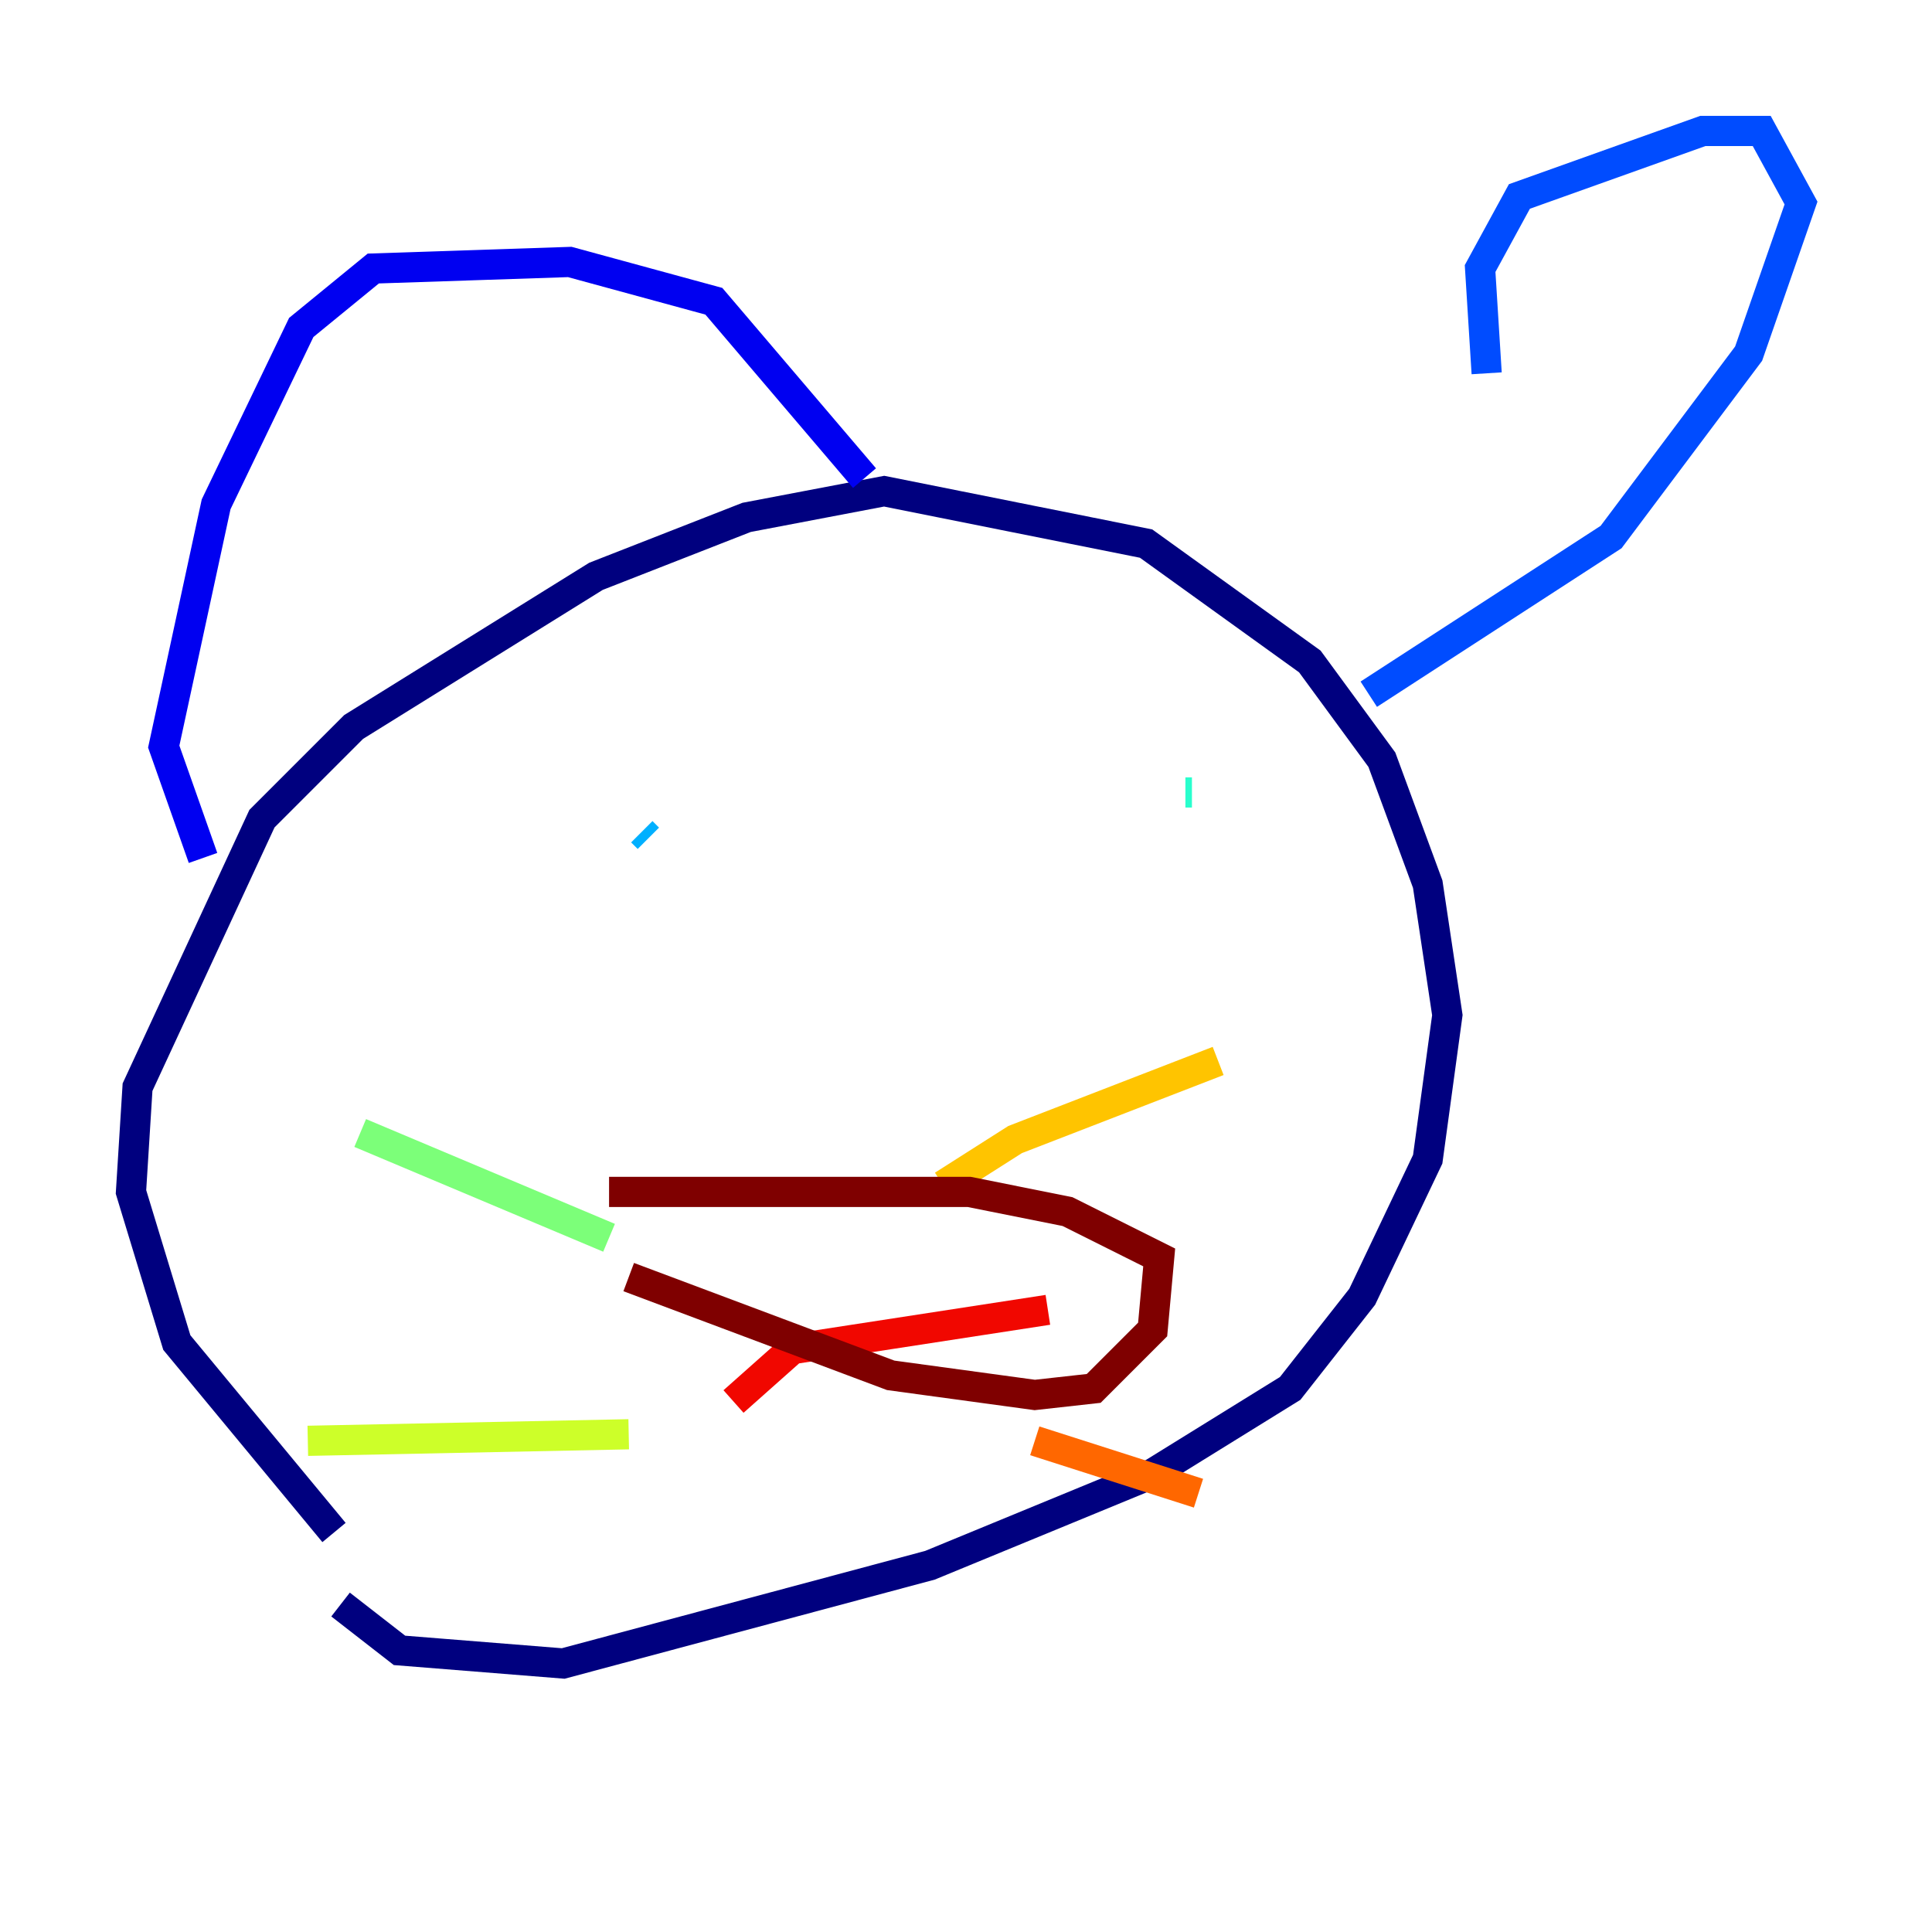 <?xml version="1.0" encoding="utf-8" ?>
<svg baseProfile="tiny" height="128" version="1.2" viewBox="0,0,128,128" width="128" xmlns="http://www.w3.org/2000/svg" xmlns:ev="http://www.w3.org/2001/xml-events" xmlns:xlink="http://www.w3.org/1999/xlink"><defs /><polyline fill="none" points="22.129,101.532 11.715,88.949 8.678,78.969 9.112,72.027 17.356,54.237 23.43,48.163 39.485,38.183 49.464,34.278 58.576,32.542 75.932,36.014 86.78,43.824 91.552,50.332 94.59,58.576 95.891,67.254 94.59,76.8 90.251,85.912 85.478,91.986 76.366,97.627 61.614,103.702 37.315,110.21 26.468,109.342 22.563,106.305" stroke="#00007f" stroke-width="2" /><polyline fill="none" points="13.451,56.841 10.848,49.464 14.319,33.41 19.959,21.695 24.732,17.79 37.749,17.356 47.295,19.959 57.275,31.675" stroke="#0000f1" stroke-width="2" /><polyline fill="none" points="98.495,24.732 98.061,17.79 100.664,13.017 112.814,8.678 116.719,8.678 119.322,13.451 115.851,23.43 106.739,35.58 90.685,45.993" stroke="#004cff" stroke-width="2" /><polyline fill="none" points="42.956,55.539 42.522,55.105" stroke="#00b0ff" stroke-width="2" /><polyline fill="none" points="78.969,52.502 78.536,52.502" stroke="#29ffcd" stroke-width="2" /><polyline fill="none" points="40.352,82.007 23.864,75.064" stroke="#7cff79" stroke-width="2" /><polyline fill="none" points="41.654,95.024 20.393,95.458" stroke="#cdff29" stroke-width="2" /><polyline fill="none" points="62.481,78.536 67.254,75.498 80.705,70.291" stroke="#ffc400" stroke-width="2" /><polyline fill="none" points="68.556,95.458 79.403,98.929" stroke="#ff6700" stroke-width="2" /><polyline fill="none" points="48.597,92.854 52.502,89.383 69.424,86.78" stroke="#f10700" stroke-width="2" /><polyline fill="none" points="41.654,84.61 59.01,91.119 68.556,92.42 72.461,91.986 76.366,88.081 76.8,83.308 70.725,80.271 64.217,78.969 40.352,78.969" stroke="#7f0000" stroke-width="2" /></svg>